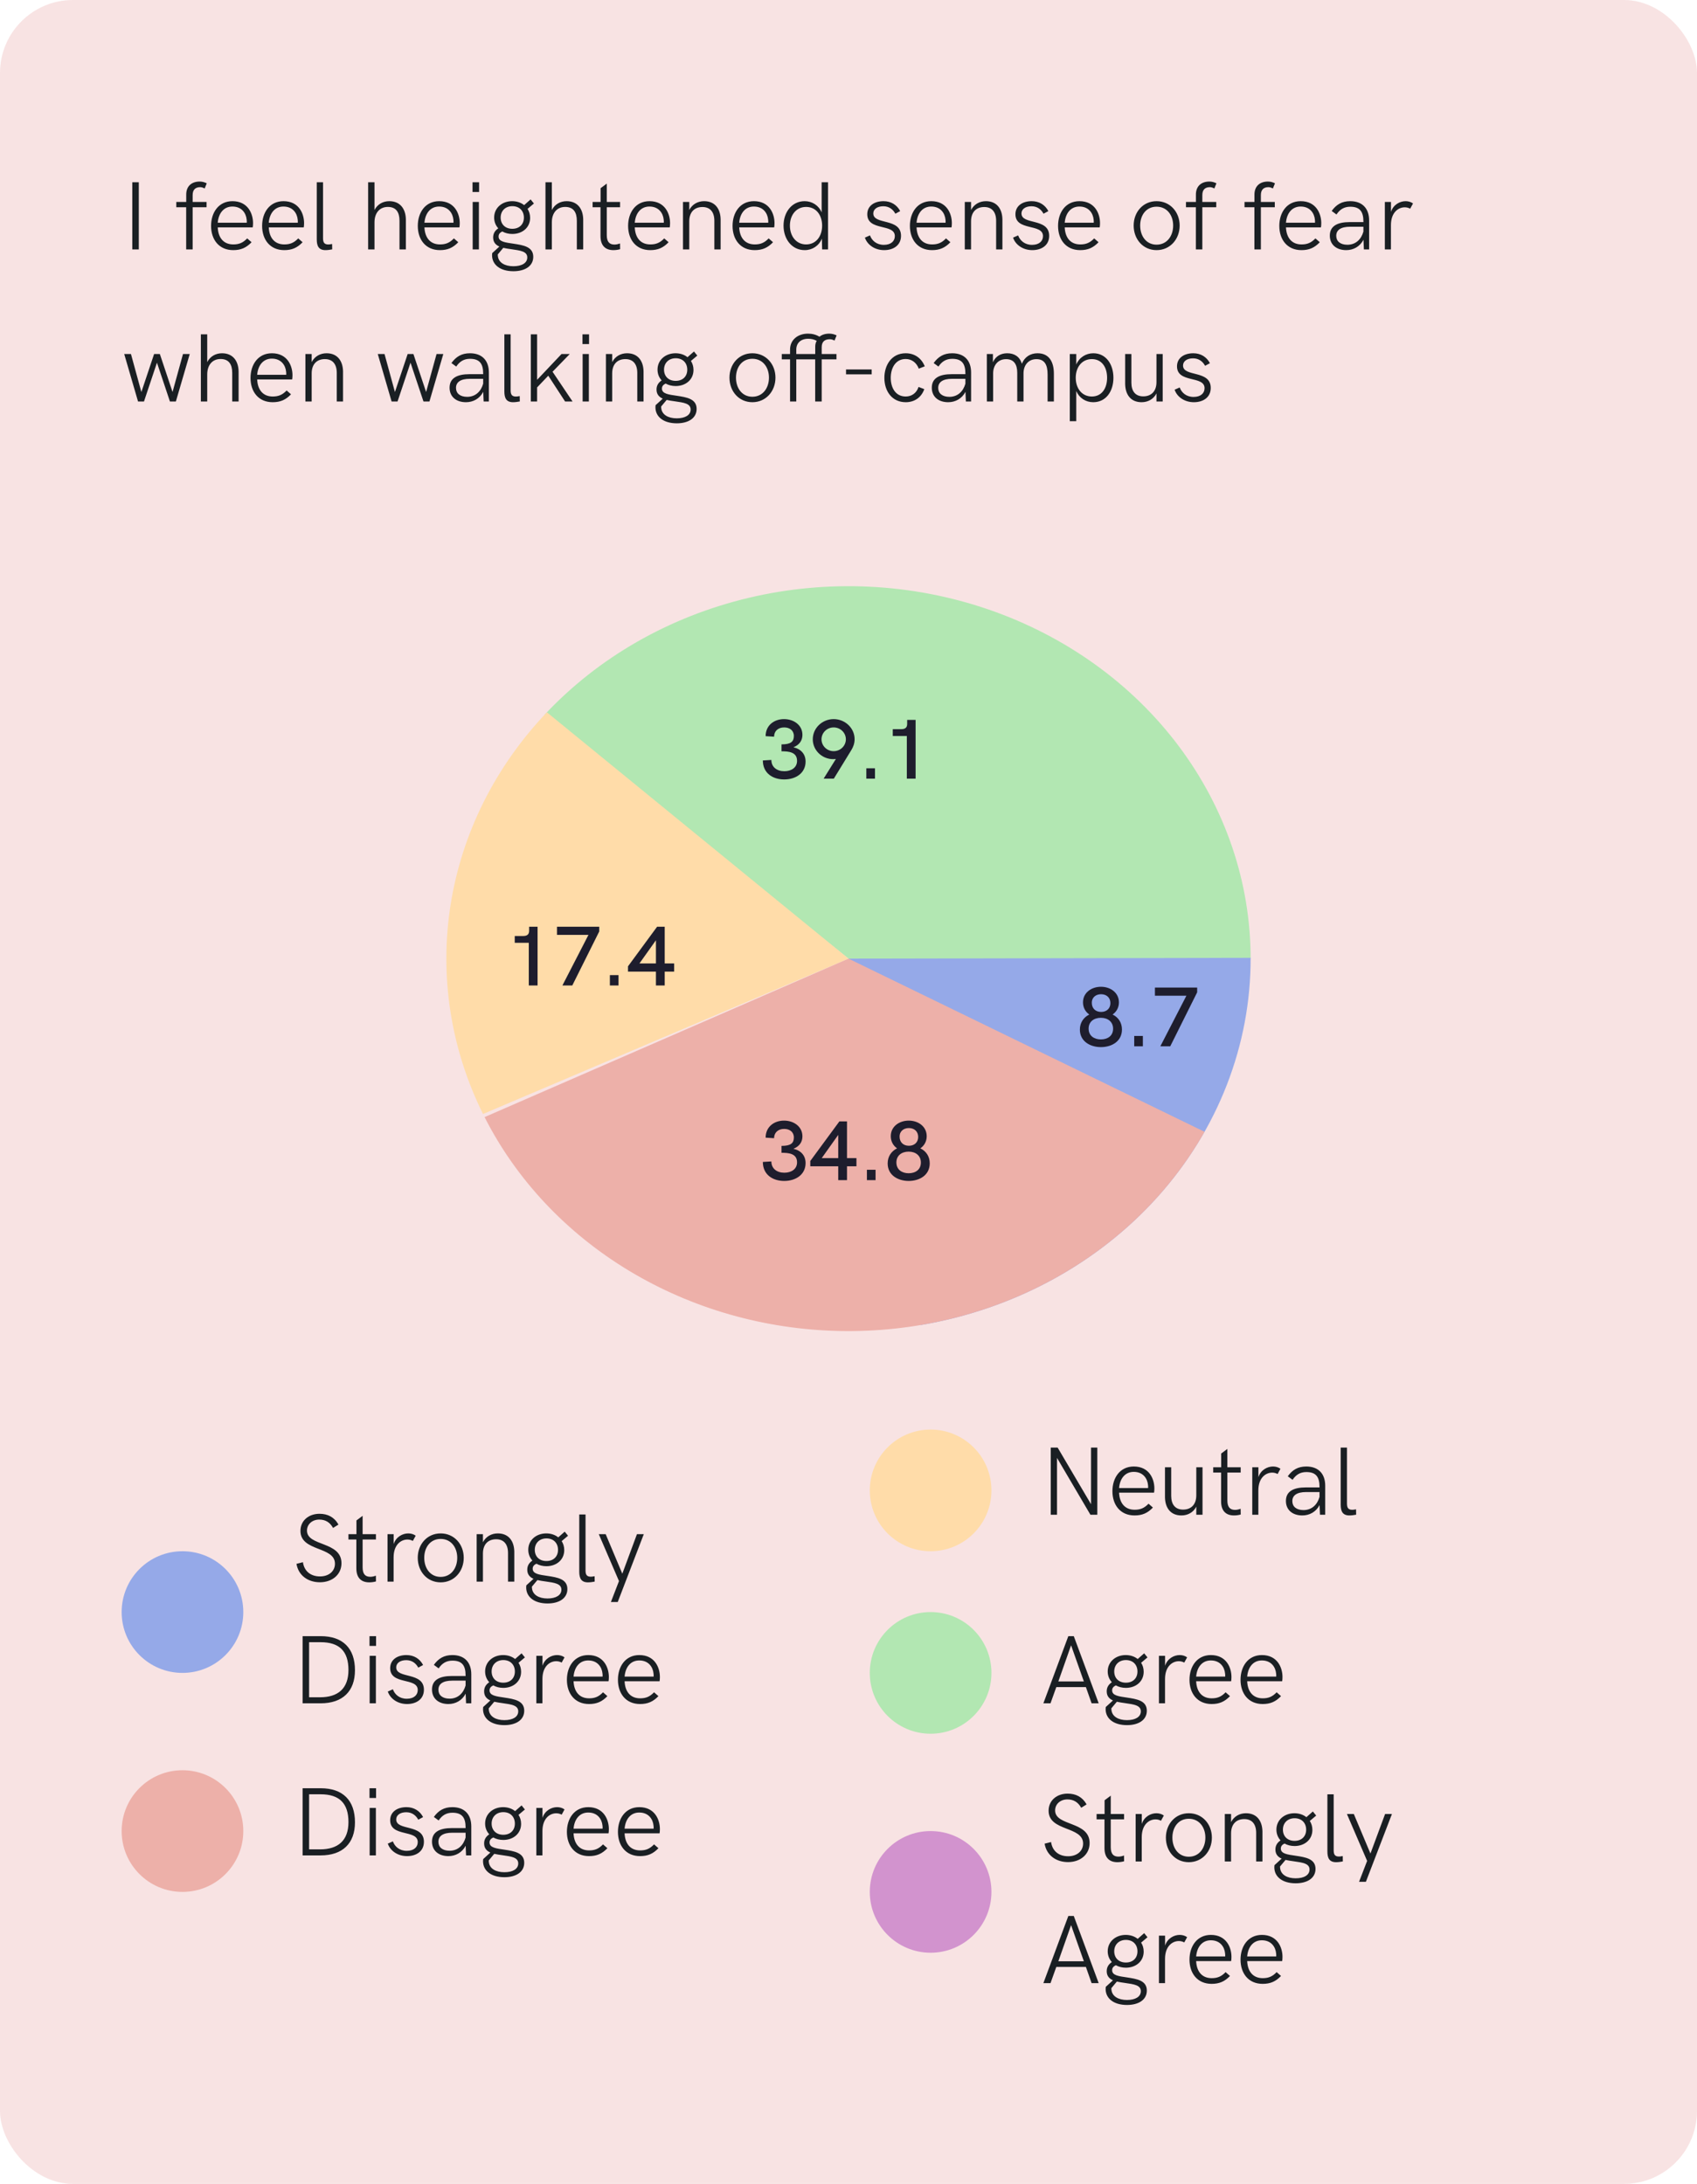 <svg width="279" height="359" viewBox="0 0 279 359" fill="none" xmlns="http://www.w3.org/2000/svg">
<rect opacity="0.15" width="279" height="359" rx="12" fill="#D44747"/>
<path d="M21.75 41H22.82V29.961H21.75V41ZM30.609 41H31.672V34.07H33.961V33.195H31.672V32.078C31.672 31.18 32.125 30.766 32.922 30.766C33.156 30.766 33.398 30.852 33.648 30.984L33.992 30.133C33.633 29.953 33.242 29.844 32.828 29.844C31.531 29.844 30.617 30.578 30.617 31.984V33.195H28.984V34.07H30.609V41ZM38.344 41.117C39.602 41.117 40.484 40.734 41.359 39.82L40.641 39.188C39.938 39.922 39.289 40.18 38.352 40.18C36.781 40.18 35.875 39.117 35.797 37.375H41.547C41.578 37.258 41.602 36.945 41.602 36.68C41.602 35.133 40.766 33.07 38.219 33.07C35.945 33.07 34.703 34.93 34.703 37.133C34.703 39.375 35.992 41.117 38.344 41.117ZM35.797 36.609C35.93 35.047 36.789 33.953 38.211 33.953C39.758 33.953 40.461 35.062 40.555 36.117C40.578 36.273 40.578 36.445 40.57 36.609H35.797ZM46.734 41.117C47.992 41.117 48.875 40.734 49.75 39.82L49.031 39.188C48.328 39.922 47.68 40.18 46.742 40.18C45.172 40.18 44.266 39.117 44.188 37.375H49.938C49.969 37.258 49.992 36.945 49.992 36.68C49.992 35.133 49.156 33.07 46.609 33.07C44.336 33.07 43.094 34.93 43.094 37.133C43.094 39.375 44.383 41.117 46.734 41.117ZM44.188 36.609C44.32 35.047 45.18 33.953 46.602 33.953C48.148 33.953 48.852 35.062 48.945 36.117C48.969 36.273 48.969 36.445 48.961 36.609H44.188ZM53.516 41.117C53.852 41.117 54.273 41.062 54.617 40.992L54.602 40.109C54.367 40.156 54.133 40.188 53.969 40.188C53.188 40.188 53.109 39.688 53.109 39.086V29.961H52.078V39.352C52.078 40.453 52.406 41.117 53.516 41.117ZM60.523 41H61.57V36.547C61.57 35.055 62.375 34.016 63.766 34.016C65.133 34.016 65.68 34.906 65.68 36.297V41H66.727V36.055C66.695 34.367 65.82 33.07 64 33.07C62.969 33.07 62.062 33.57 61.57 34.523V29.961H60.523V41ZM72.328 41.117C73.586 41.117 74.469 40.734 75.344 39.82L74.625 39.188C73.922 39.922 73.273 40.18 72.336 40.18C70.766 40.18 69.859 39.117 69.781 37.375H75.531C75.562 37.258 75.586 36.945 75.586 36.68C75.586 35.133 74.75 33.07 72.203 33.07C69.93 33.07 68.688 34.93 68.688 37.133C68.688 39.375 69.977 41.117 72.328 41.117ZM69.781 36.609C69.914 35.047 70.773 33.953 72.195 33.953C73.742 33.953 74.445 35.062 74.539 36.117C74.562 36.273 74.562 36.445 74.555 36.609H69.781ZM77.688 31.562H78.766V29.961H77.688V31.562ZM77.711 41H78.734V33.195H77.711V41ZM84.438 40.062C83.047 39.859 81.969 39.734 81.969 38.875C81.969 38.508 82.164 38.242 82.586 38.055C83.047 38.312 83.609 38.461 84.227 38.461C85.875 38.461 87.156 37.414 87.156 35.812C87.156 35.25 87 34.75 86.734 34.336L87.781 33.453L87.234 32.781L86.172 33.719C85.656 33.305 84.969 33.07 84.203 33.07C82.539 33.07 81.242 34.18 81.242 35.758C81.242 36.461 81.492 37.07 81.922 37.531C81.367 37.914 81.078 38.383 81.078 39.039C81.078 39.828 81.508 40.266 82.102 40.531L80.922 41.609C80.906 41.711 80.898 41.812 80.898 41.953C80.898 43.492 82.195 44.586 84.414 44.586C86.312 44.586 87.672 43.742 87.672 42.219C87.672 40.547 86.016 40.305 84.438 40.062ZM84.234 33.891C85.398 33.891 86.133 34.664 86.133 35.773C86.133 36.859 85.406 37.609 84.227 37.609C83.047 37.609 82.312 36.852 82.312 35.766C82.312 34.672 83.078 33.891 84.234 33.891ZM84.406 43.766C82.992 43.766 81.961 43.172 81.852 42.078C81.844 42 81.836 41.922 81.836 41.828L82.742 40.742C83.18 40.844 83.648 40.906 84.086 40.969C85.57 41.18 86.688 41.328 86.688 42.32C86.688 43.234 85.789 43.766 84.406 43.766ZM89.68 41H90.727V36.547C90.727 35.055 91.531 34.016 92.922 34.016C94.289 34.016 94.836 34.906 94.836 36.297V41H95.883V36.055C95.852 34.367 94.977 33.07 93.156 33.07C92.125 33.07 91.219 33.57 90.727 34.523V29.961H89.68V41ZM100.852 41.117C101.289 41.117 101.711 41.039 101.953 40.961L101.938 40.016C101.719 40.102 101.367 40.203 101.023 40.203C100.195 40.203 99.758 39.75 99.758 38.648V34.07H101.945V33.195H99.758V30.18L98.742 30.938V33.195H97.43V34.07H98.727V38.812C98.727 40.305 99.469 41.117 100.852 41.117ZM106.906 41.117C108.164 41.117 109.047 40.734 109.922 39.82L109.203 39.188C108.5 39.922 107.852 40.18 106.914 40.18C105.344 40.18 104.438 39.117 104.359 37.375H110.109C110.141 37.258 110.164 36.945 110.164 36.68C110.164 35.133 109.328 33.07 106.781 33.07C104.508 33.07 103.266 34.93 103.266 37.133C103.266 39.375 104.555 41.117 106.906 41.117ZM104.359 36.609C104.492 35.047 105.352 33.953 106.773 33.953C108.32 33.953 109.023 35.062 109.117 36.117C109.141 36.273 109.141 36.445 109.133 36.609H104.359ZM112.289 41H113.32V36.383C113.32 34.867 114.172 34.031 115.492 34.031C116.773 34.031 117.445 34.875 117.445 36.297V41H118.477V36.055C118.445 34.367 117.586 33.07 115.766 33.07C114.734 33.07 113.812 33.57 113.32 34.523V33.195H112.289V41ZM124.078 41.117C125.336 41.117 126.219 40.734 127.094 39.82L126.375 39.188C125.672 39.922 125.023 40.18 124.086 40.18C122.516 40.18 121.609 39.117 121.531 37.375H127.281C127.312 37.258 127.336 36.945 127.336 36.68C127.336 35.133 126.5 33.07 123.953 33.07C121.68 33.07 120.438 34.93 120.438 37.133C120.438 39.375 121.727 41.117 124.078 41.117ZM121.531 36.609C121.664 35.047 122.523 33.953 123.945 33.953C125.492 33.953 126.195 35.062 126.289 36.117C126.312 36.273 126.312 36.445 126.305 36.609H121.531ZM132.305 41.117C133.555 41.117 134.641 40.406 135.125 39.227L135.164 41H136.133V29.961H135.086V34.914C134.602 33.766 133.516 33.07 132.289 33.07C130.188 33.07 128.82 34.883 128.82 37.086C128.82 39.312 130.188 41.117 132.305 41.117ZM132.531 40.18C130.906 40.18 129.867 38.828 129.867 37.086C129.867 35.359 130.906 34.016 132.531 34.016C134.156 34.016 135.164 35.344 135.164 37.086C135.164 38.852 134.156 40.18 132.531 40.18ZM145.359 41.117C146.883 41.117 148.133 40.328 148.133 38.766C148.133 35.773 143.578 37.023 143.578 35.086C143.578 34.391 144.219 33.906 145.227 33.906C146.18 33.906 146.828 34.43 147.203 35.133L148 34.703C147.453 33.672 146.492 33.07 145.258 33.07C143.766 33.07 142.586 33.828 142.586 35.219C142.586 38.039 147.117 36.695 147.117 38.812C147.117 39.633 146.492 40.25 145.312 40.25C144.102 40.25 143.328 39.531 143.031 38.695L142.195 39.062C142.594 40.25 143.82 41.117 145.359 41.117ZM153.234 41.117C154.492 41.117 155.375 40.734 156.25 39.82L155.531 39.188C154.828 39.922 154.18 40.18 153.242 40.18C151.672 40.18 150.766 39.117 150.688 37.375H156.438C156.469 37.258 156.492 36.945 156.492 36.68C156.492 35.133 155.656 33.07 153.109 33.07C150.836 33.07 149.594 34.93 149.594 37.133C149.594 39.375 150.883 41.117 153.234 41.117ZM150.688 36.609C150.82 35.047 151.68 33.953 153.102 33.953C154.648 33.953 155.352 35.062 155.445 36.117C155.469 36.273 155.469 36.445 155.461 36.609H150.688ZM158.617 41H159.648V36.383C159.648 34.867 160.5 34.031 161.82 34.031C163.102 34.031 163.773 34.875 163.773 36.297V41H164.805V36.055C164.773 34.367 163.914 33.07 162.094 33.07C161.062 33.07 160.141 33.57 159.648 34.523V33.195H158.617V41ZM169.719 41.117C171.242 41.117 172.492 40.328 172.492 38.766C172.492 35.773 167.938 37.023 167.938 35.086C167.938 34.391 168.578 33.906 169.586 33.906C170.539 33.906 171.188 34.43 171.562 35.133L172.359 34.703C171.812 33.672 170.852 33.07 169.617 33.07C168.125 33.07 166.945 33.828 166.945 35.219C166.945 38.039 171.477 36.695 171.477 38.812C171.477 39.633 170.852 40.25 169.672 40.25C168.461 40.25 167.688 39.531 167.391 38.695L166.555 39.062C166.953 40.25 168.18 41.117 169.719 41.117ZM177.594 41.117C178.852 41.117 179.734 40.734 180.609 39.82L179.891 39.188C179.188 39.922 178.539 40.18 177.602 40.18C176.031 40.18 175.125 39.117 175.047 37.375H180.797C180.828 37.258 180.852 36.945 180.852 36.68C180.852 35.133 180.016 33.07 177.469 33.07C175.195 33.07 173.953 34.93 173.953 37.133C173.953 39.375 175.242 41.117 177.594 41.117ZM175.047 36.609C175.18 35.047 176.039 33.953 177.461 33.953C179.008 33.953 179.711 35.062 179.805 36.117C179.828 36.273 179.828 36.445 179.82 36.609H175.047ZM190.148 41.117C192.375 41.117 193.945 39.32 193.945 37.078C193.945 34.852 192.375 33.07 190.148 33.07C187.93 33.07 186.383 34.852 186.383 37.078C186.383 39.328 187.93 41.117 190.148 41.117ZM190.148 40.219C188.461 40.219 187.453 38.812 187.453 37.078C187.453 35.352 188.461 33.977 190.148 33.977C191.852 33.977 192.875 35.359 192.875 37.078C192.875 38.805 191.852 40.219 190.148 40.219ZM196.609 41H197.672V34.07H199.961V33.195H197.672V32.078C197.672 31.18 198.125 30.766 198.922 30.766C199.156 30.766 199.398 30.852 199.648 30.984L199.992 30.133C199.633 29.953 199.242 29.844 198.828 29.844C197.531 29.844 196.617 30.578 196.617 31.984V33.195H194.984V34.07H196.609V41ZM206.234 41H207.297V34.07H209.586V33.195H207.297V32.078C207.297 31.18 207.75 30.766 208.547 30.766C208.781 30.766 209.023 30.852 209.273 30.984L209.617 30.133C209.258 29.953 208.867 29.844 208.453 29.844C207.156 29.844 206.242 30.578 206.242 31.984V33.195H204.609V34.07H206.234V41ZM213.969 41.117C215.227 41.117 216.109 40.734 216.984 39.82L216.266 39.188C215.562 39.922 214.914 40.18 213.977 40.18C212.406 40.18 211.5 39.117 211.422 37.375H217.172C217.203 37.258 217.227 36.945 217.227 36.68C217.227 35.133 216.391 33.07 213.844 33.07C211.57 33.07 210.328 34.93 210.328 37.133C210.328 39.375 211.617 41.117 213.969 41.117ZM211.422 36.609C211.555 35.047 212.414 33.953 213.836 33.953C215.383 33.953 216.086 35.062 216.18 36.117C216.203 36.273 216.203 36.445 216.195 36.609H211.422ZM221.984 33.07C220.602 33.07 219.695 33.633 218.938 34.68L219.727 35.258C220.266 34.453 220.953 33.984 221.992 33.984C223.555 33.984 224.156 34.766 224.156 36.414V36.508H221.906C219.891 36.508 218.633 37.148 218.633 38.734C218.633 40.234 219.742 41.117 221.328 41.117C222.492 41.117 223.578 40.547 224.164 39.414L224.234 41H225.094V36.234C225.094 34.273 223.984 33.07 221.984 33.07ZM221.523 40.234C220.352 40.234 219.688 39.656 219.688 38.766C219.688 37.828 220.422 37.273 221.961 37.273H224.156V38.07C223.797 39.352 222.883 40.234 221.523 40.234ZM227.68 41H228.68V37.016C228.68 34.898 229.914 34.078 230.953 34.078C231.266 34.078 231.57 34.156 231.844 34.305L232.312 33.445C231.977 33.195 231.531 33.07 231.094 33.07C230.164 33.07 229.078 33.625 228.688 34.828V33.195H227.68V41ZM22.695 66H23.672L25.805 59.617L27.938 66H28.914L31.195 58.195H30.086L28.367 64.438L26.281 58.195H25.336L23.242 64.445L21.531 58.195H20.422L22.695 66ZM33.023 66H34.07V61.547C34.07 60.055 34.875 59.016 36.266 59.016C37.633 59.016 38.18 59.906 38.18 61.297V66H39.227V61.055C39.195 59.367 38.32 58.07 36.5 58.07C35.469 58.07 34.562 58.57 34.07 59.523V54.961H33.023V66ZM44.828 66.117C46.086 66.117 46.969 65.734 47.844 64.82L47.125 64.188C46.422 64.922 45.773 65.18 44.836 65.18C43.266 65.18 42.359 64.117 42.281 62.375H48.031C48.062 62.258 48.086 61.945 48.086 61.68C48.086 60.133 47.25 58.07 44.703 58.07C42.43 58.07 41.188 59.93 41.188 62.133C41.188 64.375 42.477 66.117 44.828 66.117ZM42.281 61.609C42.414 60.047 43.273 58.953 44.695 58.953C46.242 58.953 46.945 60.062 47.039 61.117C47.062 61.273 47.062 61.445 47.055 61.609H42.281ZM50.211 66H51.242V61.383C51.242 59.867 52.094 59.031 53.414 59.031C54.695 59.031 55.367 59.875 55.367 61.297V66H56.398V61.055C56.367 59.367 55.508 58.07 53.688 58.07C52.656 58.07 51.734 58.57 51.242 59.523V58.195H50.211V66ZM64.383 66H65.359L67.492 59.617L69.625 66H70.602L72.883 58.195H71.773L70.055 64.438L67.969 58.195H67.023L64.93 64.445L63.219 58.195H62.109L64.383 66ZM77.266 58.07C75.883 58.07 74.977 58.633 74.219 59.68L75.008 60.258C75.547 59.453 76.234 58.984 77.273 58.984C78.836 58.984 79.438 59.766 79.438 61.414V61.508H77.188C75.172 61.508 73.914 62.148 73.914 63.734C73.914 65.234 75.023 66.117 76.609 66.117C77.773 66.117 78.859 65.547 79.445 64.414L79.516 66H80.375V61.234C80.375 59.273 79.266 58.07 77.266 58.07ZM76.805 65.234C75.633 65.234 74.969 64.656 74.969 63.766C74.969 62.828 75.703 62.273 77.242 62.273H79.438V63.07C79.078 64.352 78.164 65.234 76.805 65.234ZM84.359 66.117C84.695 66.117 85.117 66.062 85.461 65.992L85.445 65.109C85.211 65.156 84.977 65.188 84.812 65.188C84.031 65.188 83.953 64.688 83.953 64.086V54.961H82.922V64.352C82.922 65.453 83.25 66.117 84.359 66.117ZM87.273 66H88.305V63.688L90.141 61.758L92.906 66H94.133L90.844 61.109L93.672 58.195H92.32L88.305 62.438V54.961H87.273V66ZM95.766 56.562H96.844V54.961H95.766V56.562ZM95.789 66H96.812V58.195H95.789V66ZM99.617 66H100.648V61.383C100.648 59.867 101.5 59.031 102.82 59.031C104.102 59.031 104.773 59.875 104.773 61.297V66H105.805V61.055C105.773 59.367 104.914 58.07 103.094 58.07C102.062 58.07 101.141 58.57 100.648 59.523V58.195H99.617V66ZM111.297 65.062C109.906 64.859 108.828 64.734 108.828 63.875C108.828 63.508 109.023 63.242 109.445 63.055C109.906 63.312 110.469 63.461 111.086 63.461C112.734 63.461 114.016 62.414 114.016 60.812C114.016 60.25 113.859 59.75 113.594 59.336L114.641 58.453L114.094 57.781L113.031 58.719C112.516 58.305 111.828 58.07 111.062 58.07C109.398 58.07 108.102 59.18 108.102 60.758C108.102 61.461 108.352 62.07 108.781 62.531C108.227 62.914 107.938 63.383 107.938 64.039C107.938 64.828 108.367 65.266 108.961 65.531L107.781 66.609C107.766 66.711 107.758 66.812 107.758 66.953C107.758 68.492 109.055 69.586 111.273 69.586C113.172 69.586 114.531 68.742 114.531 67.219C114.531 65.547 112.875 65.305 111.297 65.062ZM111.094 58.891C112.258 58.891 112.992 59.664 112.992 60.773C112.992 61.859 112.266 62.609 111.086 62.609C109.906 62.609 109.172 61.852 109.172 60.766C109.172 59.672 109.938 58.891 111.094 58.891ZM111.266 68.766C109.852 68.766 108.82 68.172 108.711 67.078C108.703 67 108.695 66.922 108.695 66.828L109.602 65.742C110.039 65.844 110.508 65.906 110.945 65.969C112.43 66.18 113.547 66.328 113.547 67.32C113.547 68.234 112.648 68.766 111.266 68.766ZM123.695 66.117C125.922 66.117 127.492 64.32 127.492 62.078C127.492 59.852 125.922 58.07 123.695 58.07C121.477 58.07 119.93 59.852 119.93 62.078C119.93 64.328 121.477 66.117 123.695 66.117ZM123.695 65.219C122.008 65.219 121 63.812 121 62.078C121 60.352 122.008 58.977 123.695 58.977C125.398 58.977 126.422 60.359 126.422 62.078C126.422 63.805 125.398 65.219 123.695 65.219ZM129.891 66H130.914V59.07H134.023V66H135.094V59.07H137.523V58.195H135.094V57.078C135.094 56.18 135.57 55.766 136.438 55.766C136.688 55.766 136.938 55.852 137.203 55.984L137.547 55.133C137.172 54.953 136.773 54.844 136.344 54.844C135.68 54.844 135.133 55.016 134.727 55.352C134.156 55 133.516 54.844 132.836 54.844C131.188 54.844 129.891 55.852 129.891 57.461V58.195H128.531V59.07H129.891V66ZM130.914 58.195V57.477C130.914 56.406 131.633 55.688 132.883 55.688C133.414 55.688 133.875 55.805 134.273 56.031C134.117 56.281 134.031 56.602 134.031 56.984V58.195H130.914ZM139.094 61.539H143.312V60.734H139.094V61.539ZM148.914 66.117C150.352 66.117 151.484 65.328 151.961 63.969L151.016 63.609C150.703 64.578 149.922 65.18 148.906 65.18C147.219 65.18 146.445 63.719 146.445 62.109C146.445 60.523 147.219 59.016 148.898 59.016C149.898 59.016 150.688 59.625 151.055 60.602L152.039 60.219C151.461 58.812 150.32 58.07 148.898 58.07C146.555 58.07 145.398 60.062 145.398 62.109C145.398 64.32 146.672 66.117 148.914 66.117ZM156.547 58.07C155.164 58.07 154.258 58.633 153.5 59.68L154.289 60.258C154.828 59.453 155.516 58.984 156.555 58.984C158.117 58.984 158.719 59.766 158.719 61.414V61.508H156.469C154.453 61.508 153.195 62.148 153.195 63.734C153.195 65.234 154.305 66.117 155.891 66.117C157.055 66.117 158.141 65.547 158.727 64.414L158.797 66H159.656V61.234C159.656 59.273 158.547 58.07 156.547 58.07ZM156.086 65.234C154.914 65.234 154.25 64.656 154.25 63.766C154.25 62.828 154.984 62.273 156.523 62.273H158.719V63.07C158.359 64.352 157.445 65.234 156.086 65.234ZM162.25 66H163.281V61.375C163.281 60.016 164.102 59.039 165.406 59.039C166.688 59.039 167.242 59.898 167.242 61.281V66H168.273V61.375C168.273 60.016 169.094 59.039 170.391 59.039C171.719 59.039 172.234 59.945 172.234 61.562V66H173.266V61.438C173.266 59.438 172.453 58.07 170.578 58.07C169.422 58.07 168.461 58.656 168 59.797C167.648 58.602 166.742 58.07 165.594 58.07C164.547 58.07 163.672 58.555 163.242 59.555V58.195H162.242L162.25 66ZM175.883 69.234H176.945V64.281C177.438 65.422 178.492 66.117 179.734 66.117C181.844 66.117 183.055 64.32 183.055 62.102C183.055 59.891 181.844 58.07 179.75 58.07C178.516 58.07 177.438 58.766 176.945 59.922V58.195H175.883V69.234ZM179.508 65.18C177.883 65.18 176.859 63.852 176.859 62.102C176.859 60.352 177.883 59.031 179.508 59.031C181.141 59.031 182.016 60.367 182.016 62.102C182.016 63.828 181.141 65.18 179.508 65.18ZM187.688 66.117C188.719 66.117 189.648 65.625 190.133 64.672V66H191.156V58.195H190.133V62.805C190.133 64.328 189.273 65.156 187.961 65.156C186.68 65.156 186.008 64.32 186.008 62.898V58.195H184.984V63.133C185.016 64.82 185.859 66.117 187.688 66.117ZM196.281 66.117C197.805 66.117 199.055 65.328 199.055 63.766C199.055 60.773 194.5 62.023 194.5 60.086C194.5 59.391 195.141 58.906 196.148 58.906C197.102 58.906 197.75 59.43 198.125 60.133L198.922 59.703C198.375 58.672 197.414 58.07 196.18 58.07C194.688 58.07 193.508 58.828 193.508 60.219C193.508 63.039 198.039 61.695 198.039 63.812C198.039 64.633 197.414 65.25 196.234 65.25C195.023 65.25 194.25 64.531 193.953 63.695L193.117 64.062C193.516 65.25 194.742 66.117 196.281 66.117Z" fill="#1A1F23"/>
<path d="M205.614 157.587C205.614 145.1 201.492 132.912 193.799 122.657C186.107 112.402 175.213 104.57 162.578 100.212C149.943 95.853 136.17 95.177 123.108 98.272C110.046 101.368 98.318 108.088 89.497 117.532L139.5 157.587H205.614Z" fill="#B2E7B2"/>
<path d="M89.912 117.091C81.451 125.977 75.955 136.946 74.091 148.666C72.227 160.387 74.075 172.357 79.412 183.125L139.5 157.587L89.912 117.091Z" fill="#FFDCA9"/>
<path d="M151.384 217.815C166.629 215.235 180.412 207.778 190.324 196.745C200.236 185.712 205.648 171.806 205.614 157.454L139.5 157.586L151.384 217.815Z" fill="#95A9E8"/>
<path d="M79.668 183.635C84.902 193.945 93.138 202.698 103.451 208.91C113.764 215.122 125.744 218.546 138.043 218.797C150.342 219.048 162.474 216.116 173.072 210.331C183.67 204.546 192.315 196.138 198.035 186.051L139.5 157.586L79.668 183.635Z" fill="#EDB0A9"/>
<path d="M128.931 128.13C130.817 128.13 132.444 127.098 132.444 125.19C132.444 124.015 131.754 123.153 130.448 122.839C131.439 122.449 131.925 121.711 131.925 120.802C131.925 119.188 130.503 118.211 128.903 118.211C127.249 118.211 125.875 119.25 125.875 121.014L127.263 121.103C127.276 120.159 127.939 119.578 128.924 119.578C129.826 119.578 130.517 120.07 130.517 120.979C130.517 121.902 130.038 122.367 128.486 122.367V123.502C129.642 123.502 131.043 123.604 131.043 125.074C131.043 126.195 130.086 126.776 128.958 126.776C127.714 126.776 126.818 126.093 126.818 124.924L125.417 125.006C125.417 127.07 127.01 128.13 128.931 128.13ZM137.059 118.211C135.165 118.211 133.627 119.701 133.627 121.526C133.627 123.017 134.659 124.254 136.006 124.65C136.464 124.794 136.949 124.828 137.428 124.76L135.411 128H137.086L139.978 123.283C140.292 122.771 140.504 122.176 140.504 121.513C140.504 119.701 138.959 118.211 137.059 118.211ZM137.059 123.481C135.951 123.481 135.062 122.6 135.062 121.533C135.062 120.46 135.951 119.578 137.059 119.578C138.173 119.578 139.068 120.46 139.068 121.526C139.068 122.6 138.173 123.481 137.059 123.481ZM142.432 128H143.854V126.291H142.432V128ZM149.145 118.341V119.011C149.145 119.612 148.803 119.865 148.181 119.865H146.779V120.986H149.09V128H150.532V118.341H149.145Z" fill="#1E1D2D"/>
<path d="M180.999 172.13C182.77 172.13 184.458 171.187 184.458 169.238C184.458 168.138 183.904 167.256 182.92 166.771C183.556 166.333 183.959 165.622 183.959 164.781C183.959 163.175 182.564 162.211 181.006 162.211C179.495 162.211 178.053 163.134 178.053 164.774C178.053 165.595 178.422 166.306 179.085 166.771C178.148 167.235 177.54 168.11 177.54 169.252C177.54 171.173 179.222 172.13 180.999 172.13ZM181.033 166.347C180.104 166.347 179.502 165.752 179.502 164.85C179.502 163.906 180.22 163.435 181.026 163.435C181.908 163.435 182.558 163.981 182.558 164.897C182.558 165.8 181.915 166.347 181.033 166.347ZM180.992 170.865C179.919 170.865 178.976 170.298 178.976 169.088C178.976 167.974 179.816 167.311 180.992 167.311C182.147 167.311 183.002 167.974 183.002 169.102C183.002 170.298 182.079 170.865 180.992 170.865ZM186.475 172H187.896V170.291H186.475V172ZM189.879 162.341V163.681H195.054L190.768 172H192.395L196.824 163.12V162.341H189.879Z" fill="#1E1D2D"/>
<path d="M128.931 194.13C130.817 194.13 132.444 193.098 132.444 191.19C132.444 190.015 131.754 189.153 130.448 188.839C131.439 188.449 131.925 187.711 131.925 186.802C131.925 185.188 130.503 184.211 128.903 184.211C127.249 184.211 125.875 185.25 125.875 187.014L127.263 187.103C127.276 186.159 127.939 185.578 128.924 185.578C129.826 185.578 130.517 186.07 130.517 186.979C130.517 187.902 130.038 188.367 128.486 188.367V189.502C129.642 189.502 131.043 189.604 131.043 191.074C131.043 192.195 130.086 192.776 128.958 192.776C127.714 192.776 126.818 192.093 126.818 190.924L125.417 191.006C125.417 193.07 127.01 194.13 128.931 194.13ZM139.253 190.377V184.341H138.002L133.217 190.849V191.724H137.811V194H139.253V191.724H140.805V190.377H139.253ZM135.097 190.377L137.811 186.562V190.377H135.097ZM142.527 194H143.949V192.291H142.527V194ZM149.397 194.13C151.168 194.13 152.856 193.187 152.856 191.238C152.856 190.138 152.303 189.256 151.318 188.771C151.954 188.333 152.357 187.622 152.357 186.781C152.357 185.175 150.963 184.211 149.404 184.211C147.894 184.211 146.451 185.134 146.451 186.774C146.451 187.595 146.82 188.306 147.483 188.771C146.547 189.235 145.938 190.11 145.938 191.252C145.938 193.173 147.62 194.13 149.397 194.13ZM149.432 188.347C148.502 188.347 147.9 187.752 147.9 186.85C147.9 185.906 148.618 185.435 149.425 185.435C150.307 185.435 150.956 185.981 150.956 186.897C150.956 187.8 150.313 188.347 149.432 188.347ZM149.391 192.865C148.317 192.865 147.374 192.298 147.374 191.088C147.374 189.974 148.215 189.311 149.391 189.311C150.546 189.311 151.4 189.974 151.4 191.102C151.4 192.298 150.478 192.865 149.391 192.865Z" fill="#1E1D2D"/>
<path d="M86.992 152.341V153.011C86.992 153.612 86.65 153.865 86.028 153.865H84.627V154.986H86.938V162H88.38V152.341H86.992ZM91.572 152.341V153.681H96.747L92.461 162H94.088L98.518 153.12V152.341H91.572ZM100.268 162H101.689V160.291H100.268V162ZM109.284 158.377V152.341H108.033L103.248 158.849V159.724H107.842V162H109.284V159.724H110.836V158.377H109.284ZM105.128 158.377L107.842 154.562V158.377H105.128Z" fill="#1E1D2D"/>
<path d="M52.594 260.102C54.594 260.102 56.141 258.859 56.141 256.969C56.141 253.328 50.469 254.234 50.469 251.609C50.469 250.562 51.336 249.797 52.484 249.797C53.508 249.797 54.25 250.25 54.758 251.172L55.648 250.617C54.945 249.383 53.875 248.844 52.523 248.844C50.789 248.844 49.398 249.938 49.398 251.656C49.398 255.102 55.07 254.156 55.07 257.055C55.07 258.25 54.102 259.141 52.609 259.141C51.133 259.141 50.023 258.336 49.805 256.805L48.742 257.07C49.07 259.031 50.688 260.102 52.594 260.102ZM60.711 260.117C61.148 260.117 61.57 260.039 61.812 259.961L61.797 259.016C61.578 259.102 61.227 259.203 60.883 259.203C60.055 259.203 59.617 258.75 59.617 257.648V253.07H61.805V252.195H59.617V249.18L58.602 249.938V252.195H57.289V253.07H58.586V257.812C58.586 259.305 59.328 260.117 60.711 260.117ZM63.711 260H64.711V256.016C64.711 253.898 65.945 253.078 66.984 253.078C67.297 253.078 67.602 253.156 67.875 253.305L68.344 252.445C68.008 252.195 67.562 252.07 67.125 252.07C66.195 252.07 65.109 252.625 64.719 253.828V252.195H63.711V260ZM72.445 260.117C74.672 260.117 76.242 258.32 76.242 256.078C76.242 253.852 74.672 252.07 72.445 252.07C70.227 252.07 68.68 253.852 68.68 256.078C68.68 258.328 70.227 260.117 72.445 260.117ZM72.445 259.219C70.758 259.219 69.75 257.812 69.75 256.078C69.75 254.352 70.758 252.977 72.445 252.977C74.148 252.977 75.172 254.359 75.172 256.078C75.172 257.805 74.148 259.219 72.445 259.219ZM78.367 260H79.398V255.383C79.398 253.867 80.25 253.031 81.57 253.031C82.852 253.031 83.523 253.875 83.523 255.297V260H84.555V255.055C84.523 253.367 83.664 252.07 81.844 252.07C80.812 252.07 79.891 252.57 79.398 253.523V252.195H78.367V260ZM90.047 259.062C88.656 258.859 87.578 258.734 87.578 257.875C87.578 257.508 87.773 257.242 88.195 257.055C88.656 257.312 89.219 257.461 89.836 257.461C91.484 257.461 92.766 256.414 92.766 254.812C92.766 254.25 92.609 253.75 92.344 253.336L93.391 252.453L92.844 251.781L91.781 252.719C91.266 252.305 90.578 252.07 89.812 252.07C88.148 252.07 86.852 253.18 86.852 254.758C86.852 255.461 87.102 256.07 87.531 256.531C86.977 256.914 86.688 257.383 86.688 258.039C86.688 258.828 87.117 259.266 87.711 259.531L86.531 260.609C86.516 260.711 86.508 260.812 86.508 260.953C86.508 262.492 87.805 263.586 90.023 263.586C91.922 263.586 93.281 262.742 93.281 261.219C93.281 259.547 91.625 259.305 90.047 259.062ZM89.844 252.891C91.008 252.891 91.742 253.664 91.742 254.773C91.742 255.859 91.016 256.609 89.836 256.609C88.656 256.609 87.922 255.852 87.922 254.766C87.922 253.672 88.688 252.891 89.844 252.891ZM90.016 262.766C88.602 262.766 87.57 262.172 87.461 261.078C87.453 261 87.445 260.922 87.445 260.828L88.352 259.742C88.789 259.844 89.258 259.906 89.695 259.969C91.18 260.18 92.297 260.328 92.297 261.32C92.297 262.234 91.398 262.766 90.016 262.766ZM96.672 260.117C97.008 260.117 97.43 260.062 97.773 259.992L97.758 259.109C97.523 259.156 97.289 259.188 97.125 259.188C96.344 259.188 96.266 258.688 96.266 258.086V248.961H95.234V258.352C95.234 259.453 95.562 260.117 96.672 260.117ZM100.438 263.344H101.562L105.844 252.195H104.719L102.312 258.695L99.578 252.195H98.445L101.766 259.906L100.438 263.344ZM49.75 280H52.711C56.336 280 58.359 278.016 58.359 274.562C58.359 270.969 56.383 268.961 52.727 268.961H49.75V280ZM50.82 279.008V269.953H52.711C55.805 269.953 57.289 271.445 57.289 274.523C57.289 277.586 55.555 279.008 52.617 279.008H50.82ZM60.75 270.562H61.828V268.961H60.75V270.562ZM60.773 280H61.797V272.195H60.773V280ZM66.922 280.117C68.445 280.117 69.695 279.328 69.695 277.766C69.695 274.773 65.141 276.023 65.141 274.086C65.141 273.391 65.781 272.906 66.789 272.906C67.742 272.906 68.391 273.43 68.766 274.133L69.562 273.703C69.016 272.672 68.055 272.07 66.82 272.07C65.328 272.07 64.148 272.828 64.148 274.219C64.148 277.039 68.68 275.695 68.68 277.812C68.68 278.633 68.055 279.25 66.875 279.25C65.664 279.25 64.891 278.531 64.594 277.695L63.758 278.062C64.156 279.25 65.383 280.117 66.922 280.117ZM74.375 272.07C72.992 272.07 72.086 272.633 71.328 273.68L72.117 274.258C72.656 273.453 73.344 272.984 74.383 272.984C75.945 272.984 76.547 273.766 76.547 275.414V275.508H74.297C72.281 275.508 71.023 276.148 71.023 277.734C71.023 279.234 72.133 280.117 73.719 280.117C74.883 280.117 75.969 279.547 76.555 278.414L76.625 280H77.484V275.234C77.484 273.273 76.375 272.07 74.375 272.07ZM73.914 279.234C72.742 279.234 72.078 278.656 72.078 277.766C72.078 276.828 72.812 276.273 74.352 276.273H76.547V277.07C76.188 278.352 75.273 279.234 73.914 279.234ZM82.953 279.062C81.562 278.859 80.484 278.734 80.484 277.875C80.484 277.508 80.68 277.242 81.102 277.055C81.562 277.312 82.125 277.461 82.742 277.461C84.391 277.461 85.672 276.414 85.672 274.812C85.672 274.25 85.516 273.75 85.25 273.336L86.297 272.453L85.75 271.781L84.688 272.719C84.172 272.305 83.484 272.07 82.719 272.07C81.055 272.07 79.758 273.18 79.758 274.758C79.758 275.461 80.008 276.07 80.438 276.531C79.883 276.914 79.594 277.383 79.594 278.039C79.594 278.828 80.023 279.266 80.617 279.531L79.438 280.609C79.422 280.711 79.414 280.812 79.414 280.953C79.414 282.492 80.711 283.586 82.93 283.586C84.828 283.586 86.188 282.742 86.188 281.219C86.188 279.547 84.531 279.305 82.953 279.062ZM82.75 272.891C83.914 272.891 84.648 273.664 84.648 274.773C84.648 275.859 83.922 276.609 82.742 276.609C81.562 276.609 80.828 275.852 80.828 274.766C80.828 273.672 81.594 272.891 82.75 272.891ZM82.922 282.766C81.508 282.766 80.477 282.172 80.367 281.078C80.359 281 80.352 280.922 80.352 280.828L81.258 279.742C81.695 279.844 82.164 279.906 82.602 279.969C84.086 280.18 85.203 280.328 85.203 281.32C85.203 282.234 84.305 282.766 82.922 282.766ZM88.18 280H89.18V276.016C89.18 273.898 90.414 273.078 91.453 273.078C91.766 273.078 92.07 273.156 92.344 273.305L92.812 272.445C92.477 272.195 92.031 272.07 91.594 272.07C90.664 272.07 89.578 272.625 89.188 273.828V272.195H88.18V280ZM96.844 280.117C98.102 280.117 98.984 279.734 99.859 278.82L99.141 278.188C98.438 278.922 97.789 279.18 96.852 279.18C95.281 279.18 94.375 278.117 94.297 276.375H100.047C100.078 276.258 100.102 275.945 100.102 275.68C100.102 274.133 99.266 272.07 96.719 272.07C94.445 272.07 93.203 273.93 93.203 276.133C93.203 278.375 94.492 280.117 96.844 280.117ZM94.297 275.609C94.43 274.047 95.289 272.953 96.711 272.953C98.258 272.953 98.961 274.062 99.055 275.117C99.078 275.273 99.078 275.445 99.07 275.609H94.297ZM105.234 280.117C106.492 280.117 107.375 279.734 108.25 278.82L107.531 278.188C106.828 278.922 106.18 279.18 105.242 279.18C103.672 279.18 102.766 278.117 102.688 276.375H108.438C108.469 276.258 108.492 275.945 108.492 275.68C108.492 274.133 107.656 272.07 105.109 272.07C102.836 272.07 101.594 273.93 101.594 276.133C101.594 278.375 102.883 280.117 105.234 280.117ZM102.688 275.609C102.82 274.047 103.68 272.953 105.102 272.953C106.648 272.953 107.352 274.062 107.445 275.117C107.469 275.273 107.469 275.445 107.461 275.609H102.688Z" fill="#1A1F23"/>
<path d="M49.75 305H52.711C56.336 305 58.359 303.016 58.359 299.562C58.359 295.969 56.383 293.961 52.727 293.961H49.75V305ZM50.82 304.008V294.953H52.711C55.805 294.953 57.289 296.445 57.289 299.523C57.289 302.586 55.555 304.008 52.617 304.008H50.82ZM60.75 295.562H61.828V293.961H60.75V295.562ZM60.773 305H61.797V297.195H60.773V305ZM66.922 305.117C68.445 305.117 69.695 304.328 69.695 302.766C69.695 299.773 65.141 301.023 65.141 299.086C65.141 298.391 65.781 297.906 66.789 297.906C67.742 297.906 68.391 298.43 68.766 299.133L69.562 298.703C69.016 297.672 68.055 297.07 66.82 297.07C65.328 297.07 64.148 297.828 64.148 299.219C64.148 302.039 68.68 300.695 68.68 302.812C68.68 303.633 68.055 304.25 66.875 304.25C65.664 304.25 64.891 303.531 64.594 302.695L63.758 303.062C64.156 304.25 65.383 305.117 66.922 305.117ZM74.375 297.07C72.992 297.07 72.086 297.633 71.328 298.68L72.117 299.258C72.656 298.453 73.344 297.984 74.383 297.984C75.945 297.984 76.547 298.766 76.547 300.414V300.508H74.297C72.281 300.508 71.023 301.148 71.023 302.734C71.023 304.234 72.133 305.117 73.719 305.117C74.883 305.117 75.969 304.547 76.555 303.414L76.625 305H77.484V300.234C77.484 298.273 76.375 297.07 74.375 297.07ZM73.914 304.234C72.742 304.234 72.078 303.656 72.078 302.766C72.078 301.828 72.812 301.273 74.352 301.273H76.547V302.07C76.188 303.352 75.273 304.234 73.914 304.234ZM82.953 304.062C81.562 303.859 80.484 303.734 80.484 302.875C80.484 302.508 80.68 302.242 81.102 302.055C81.562 302.312 82.125 302.461 82.742 302.461C84.391 302.461 85.672 301.414 85.672 299.812C85.672 299.25 85.516 298.75 85.25 298.336L86.297 297.453L85.75 296.781L84.688 297.719C84.172 297.305 83.484 297.07 82.719 297.07C81.055 297.07 79.758 298.18 79.758 299.758C79.758 300.461 80.008 301.07 80.438 301.531C79.883 301.914 79.594 302.383 79.594 303.039C79.594 303.828 80.023 304.266 80.617 304.531L79.438 305.609C79.422 305.711 79.414 305.812 79.414 305.953C79.414 307.492 80.711 308.586 82.93 308.586C84.828 308.586 86.188 307.742 86.188 306.219C86.188 304.547 84.531 304.305 82.953 304.062ZM82.75 297.891C83.914 297.891 84.648 298.664 84.648 299.773C84.648 300.859 83.922 301.609 82.742 301.609C81.562 301.609 80.828 300.852 80.828 299.766C80.828 298.672 81.594 297.891 82.75 297.891ZM82.922 307.766C81.508 307.766 80.477 307.172 80.367 306.078C80.359 306 80.352 305.922 80.352 305.828L81.258 304.742C81.695 304.844 82.164 304.906 82.602 304.969C84.086 305.18 85.203 305.328 85.203 306.32C85.203 307.234 84.305 307.766 82.922 307.766ZM88.18 305H89.18V301.016C89.18 298.898 90.414 298.078 91.453 298.078C91.766 298.078 92.07 298.156 92.344 298.305L92.812 297.445C92.477 297.195 92.031 297.07 91.594 297.07C90.664 297.07 89.578 297.625 89.188 298.828V297.195H88.18V305ZM96.844 305.117C98.102 305.117 98.984 304.734 99.859 303.82L99.141 303.188C98.438 303.922 97.789 304.18 96.852 304.18C95.281 304.18 94.375 303.117 94.297 301.375H100.047C100.078 301.258 100.102 300.945 100.102 300.68C100.102 299.133 99.266 297.07 96.719 297.07C94.445 297.07 93.203 298.93 93.203 301.133C93.203 303.375 94.492 305.117 96.844 305.117ZM94.297 300.609C94.43 299.047 95.289 297.953 96.711 297.953C98.258 297.953 98.961 299.062 99.055 300.117C99.078 300.273 99.078 300.445 99.07 300.609H94.297ZM105.234 305.117C106.492 305.117 107.375 304.734 108.25 303.82L107.531 303.188C106.828 303.922 106.18 304.18 105.242 304.18C103.672 304.18 102.766 303.117 102.688 301.375H108.438C108.469 301.258 108.492 300.945 108.492 300.68C108.492 299.133 107.656 297.07 105.109 297.07C102.836 297.07 101.594 298.93 101.594 301.133C101.594 303.375 102.883 305.117 105.234 305.117ZM102.688 300.609C102.82 299.047 103.68 297.953 105.102 297.953C106.648 297.953 107.352 299.062 107.445 300.117C107.469 300.273 107.469 300.445 107.461 300.609H102.688Z" fill="#1A1F23"/>
<path d="M179.375 237.961V247.273L173.883 237.961H172.75V249H173.781V239.656L179.273 249H180.406V237.961H179.375ZM186.531 249.117C187.789 249.117 188.672 248.734 189.547 247.82L188.828 247.188C188.125 247.922 187.477 248.18 186.539 248.18C184.969 248.18 184.062 247.117 183.984 245.375H189.734C189.766 245.258 189.789 244.945 189.789 244.68C189.789 243.133 188.953 241.07 186.406 241.07C184.133 241.07 182.891 242.93 182.891 245.133C182.891 247.375 184.18 249.117 186.531 249.117ZM183.984 244.609C184.117 243.047 184.977 241.953 186.398 241.953C187.945 241.953 188.648 243.062 188.742 244.117C188.766 244.273 188.766 244.445 188.758 244.609H183.984ZM194.234 249.117C195.266 249.117 196.195 248.625 196.68 247.672V249H197.703V241.195H196.68V245.805C196.68 247.328 195.82 248.156 194.508 248.156C193.227 248.156 192.555 247.32 192.555 245.898V241.195H191.531V246.133C191.562 247.82 192.406 249.117 194.234 249.117ZM202.883 249.117C203.32 249.117 203.742 249.039 203.984 248.961L203.969 248.016C203.75 248.102 203.398 248.203 203.055 248.203C202.227 248.203 201.789 247.75 201.789 246.648V242.07H203.977V241.195H201.789V238.18L200.773 238.938V241.195H199.461V242.07H200.758V246.812C200.758 248.305 201.5 249.117 202.883 249.117ZM205.883 249H206.883V245.016C206.883 242.898 208.117 242.078 209.156 242.078C209.469 242.078 209.773 242.156 210.047 242.305L210.516 241.445C210.18 241.195 209.734 241.07 209.297 241.07C208.367 241.07 207.281 241.625 206.891 242.828V241.195H205.883V249ZM214.766 241.07C213.383 241.07 212.477 241.633 211.719 242.68L212.508 243.258C213.047 242.453 213.734 241.984 214.773 241.984C216.336 241.984 216.938 242.766 216.938 244.414V244.508H214.688C212.672 244.508 211.414 245.148 211.414 246.734C211.414 248.234 212.523 249.117 214.109 249.117C215.273 249.117 216.359 248.547 216.945 247.414L217.016 249H217.875V244.234C217.875 242.273 216.766 241.07 214.766 241.07ZM214.305 248.234C213.133 248.234 212.469 247.656 212.469 246.766C212.469 245.828 213.203 245.273 214.742 245.273H216.938V246.07C216.578 247.352 215.664 248.234 214.305 248.234ZM221.859 249.117C222.195 249.117 222.617 249.062 222.961 248.992L222.945 248.109C222.711 248.156 222.477 248.188 222.312 248.188C221.531 248.188 221.453 247.688 221.453 247.086V237.961H220.422V247.352C220.422 248.453 220.75 249.117 221.859 249.117Z" fill="#1A1F23"/>
<path d="M171.539 280H172.711L173.664 277.336H178.531L179.469 280H180.633L176.539 268.961H175.641L171.539 280ZM174 276.406L176.094 270.461L178.195 276.406H174ZM185.312 279.062C183.922 278.859 182.844 278.734 182.844 277.875C182.844 277.508 183.039 277.242 183.461 277.055C183.922 277.312 184.484 277.461 185.102 277.461C186.75 277.461 188.031 276.414 188.031 274.812C188.031 274.25 187.875 273.75 187.609 273.336L188.656 272.453L188.109 271.781L187.047 272.719C186.531 272.305 185.844 272.07 185.078 272.07C183.414 272.07 182.117 273.18 182.117 274.758C182.117 275.461 182.367 276.07 182.797 276.531C182.242 276.914 181.953 277.383 181.953 278.039C181.953 278.828 182.383 279.266 182.977 279.531L181.797 280.609C181.781 280.711 181.773 280.812 181.773 280.953C181.773 282.492 183.07 283.586 185.289 283.586C187.188 283.586 188.547 282.742 188.547 281.219C188.547 279.547 186.891 279.305 185.312 279.062ZM185.109 272.891C186.273 272.891 187.008 273.664 187.008 274.773C187.008 275.859 186.281 276.609 185.102 276.609C183.922 276.609 183.188 275.852 183.188 274.766C183.188 273.672 183.953 272.891 185.109 272.891ZM185.281 282.766C183.867 282.766 182.836 282.172 182.727 281.078C182.719 281 182.711 280.922 182.711 280.828L183.617 279.742C184.055 279.844 184.523 279.906 184.961 279.969C186.445 280.18 187.562 280.328 187.562 281.32C187.562 282.234 186.664 282.766 185.281 282.766ZM190.539 280H191.539V276.016C191.539 273.898 192.773 273.078 193.812 273.078C194.125 273.078 194.43 273.156 194.703 273.305L195.172 272.445C194.836 272.195 194.391 272.07 193.953 272.07C193.023 272.07 191.938 272.625 191.547 273.828V272.195H190.539V280ZM199.203 280.117C200.461 280.117 201.344 279.734 202.219 278.82L201.5 278.188C200.797 278.922 200.148 279.18 199.211 279.18C197.641 279.18 196.734 278.117 196.656 276.375H202.406C202.438 276.258 202.461 275.945 202.461 275.68C202.461 274.133 201.625 272.07 199.078 272.07C196.805 272.07 195.562 273.93 195.562 276.133C195.562 278.375 196.852 280.117 199.203 280.117ZM196.656 275.609C196.789 274.047 197.648 272.953 199.07 272.953C200.617 272.953 201.32 274.062 201.414 275.117C201.438 275.273 201.438 275.445 201.43 275.609H196.656ZM207.594 280.117C208.852 280.117 209.734 279.734 210.609 278.82L209.891 278.188C209.188 278.922 208.539 279.18 207.602 279.18C206.031 279.18 205.125 278.117 205.047 276.375H210.797C210.828 276.258 210.852 275.945 210.852 275.68C210.852 274.133 210.016 272.07 207.469 272.07C205.195 272.07 203.953 273.93 203.953 276.133C203.953 278.375 205.242 280.117 207.594 280.117ZM205.047 275.609C205.18 274.047 206.039 272.953 207.461 272.953C209.008 272.953 209.711 274.062 209.805 275.117C209.828 275.273 209.828 275.445 209.82 275.609H205.047Z" fill="#1A1F23"/>
<path d="M175.594 306.102C177.594 306.102 179.141 304.859 179.141 302.969C179.141 299.328 173.469 300.234 173.469 297.609C173.469 296.562 174.336 295.797 175.484 295.797C176.508 295.797 177.25 296.25 177.758 297.172L178.648 296.617C177.945 295.383 176.875 294.844 175.523 294.844C173.789 294.844 172.398 295.938 172.398 297.656C172.398 301.102 178.07 300.156 178.07 303.055C178.07 304.25 177.102 305.141 175.609 305.141C174.133 305.141 173.023 304.336 172.805 302.805L171.742 303.07C172.07 305.031 173.688 306.102 175.594 306.102ZM183.711 306.117C184.148 306.117 184.57 306.039 184.812 305.961L184.797 305.016C184.578 305.102 184.227 305.203 183.883 305.203C183.055 305.203 182.617 304.75 182.617 303.648V299.07H184.805V298.195H182.617V295.18L181.602 295.938V298.195H180.289V299.07H181.586V303.812C181.586 305.305 182.328 306.117 183.711 306.117ZM186.711 306H187.711V302.016C187.711 299.898 188.945 299.078 189.984 299.078C190.297 299.078 190.602 299.156 190.875 299.305L191.344 298.445C191.008 298.195 190.562 298.07 190.125 298.07C189.195 298.07 188.109 298.625 187.719 299.828V298.195H186.711V306ZM195.445 306.117C197.672 306.117 199.242 304.32 199.242 302.078C199.242 299.852 197.672 298.07 195.445 298.07C193.227 298.07 191.68 299.852 191.68 302.078C191.68 304.328 193.227 306.117 195.445 306.117ZM195.445 305.219C193.758 305.219 192.75 303.812 192.75 302.078C192.75 300.352 193.758 298.977 195.445 298.977C197.148 298.977 198.172 300.359 198.172 302.078C198.172 303.805 197.148 305.219 195.445 305.219ZM201.367 306H202.398V301.383C202.398 299.867 203.25 299.031 204.57 299.031C205.852 299.031 206.523 299.875 206.523 301.297V306H207.555V301.055C207.523 299.367 206.664 298.07 204.844 298.07C203.812 298.07 202.891 298.57 202.398 299.523V298.195H201.367V306ZM213.047 305.062C211.656 304.859 210.578 304.734 210.578 303.875C210.578 303.508 210.773 303.242 211.195 303.055C211.656 303.312 212.219 303.461 212.836 303.461C214.484 303.461 215.766 302.414 215.766 300.812C215.766 300.25 215.609 299.75 215.344 299.336L216.391 298.453L215.844 297.781L214.781 298.719C214.266 298.305 213.578 298.07 212.812 298.07C211.148 298.07 209.852 299.18 209.852 300.758C209.852 301.461 210.102 302.07 210.531 302.531C209.977 302.914 209.688 303.383 209.688 304.039C209.688 304.828 210.117 305.266 210.711 305.531L209.531 306.609C209.516 306.711 209.508 306.812 209.508 306.953C209.508 308.492 210.805 309.586 213.023 309.586C214.922 309.586 216.281 308.742 216.281 307.219C216.281 305.547 214.625 305.305 213.047 305.062ZM212.844 298.891C214.008 298.891 214.742 299.664 214.742 300.773C214.742 301.859 214.016 302.609 212.836 302.609C211.656 302.609 210.922 301.852 210.922 300.766C210.922 299.672 211.688 298.891 212.844 298.891ZM213.016 308.766C211.602 308.766 210.57 308.172 210.461 307.078C210.453 307 210.445 306.922 210.445 306.828L211.352 305.742C211.789 305.844 212.258 305.906 212.695 305.969C214.18 306.18 215.297 306.328 215.297 307.32C215.297 308.234 214.398 308.766 213.016 308.766ZM219.672 306.117C220.008 306.117 220.43 306.062 220.773 305.992L220.758 305.109C220.523 305.156 220.289 305.188 220.125 305.188C219.344 305.188 219.266 304.688 219.266 304.086V294.961H218.234V304.352C218.234 305.453 218.562 306.117 219.672 306.117ZM223.438 309.344H224.562L228.844 298.195H227.719L225.312 304.695L222.578 298.195H221.445L224.766 305.906L223.438 309.344ZM171.539 326H172.711L173.664 323.336H178.531L179.469 326H180.633L176.539 314.961H175.641L171.539 326ZM174 322.406L176.094 316.461L178.195 322.406H174ZM185.312 325.062C183.922 324.859 182.844 324.734 182.844 323.875C182.844 323.508 183.039 323.242 183.461 323.055C183.922 323.312 184.484 323.461 185.102 323.461C186.75 323.461 188.031 322.414 188.031 320.812C188.031 320.25 187.875 319.75 187.609 319.336L188.656 318.453L188.109 317.781L187.047 318.719C186.531 318.305 185.844 318.07 185.078 318.07C183.414 318.07 182.117 319.18 182.117 320.758C182.117 321.461 182.367 322.07 182.797 322.531C182.242 322.914 181.953 323.383 181.953 324.039C181.953 324.828 182.383 325.266 182.977 325.531L181.797 326.609C181.781 326.711 181.773 326.812 181.773 326.953C181.773 328.492 183.07 329.586 185.289 329.586C187.188 329.586 188.547 328.742 188.547 327.219C188.547 325.547 186.891 325.305 185.312 325.062ZM185.109 318.891C186.273 318.891 187.008 319.664 187.008 320.773C187.008 321.859 186.281 322.609 185.102 322.609C183.922 322.609 183.188 321.852 183.188 320.766C183.188 319.672 183.953 318.891 185.109 318.891ZM185.281 328.766C183.867 328.766 182.836 328.172 182.727 327.078C182.719 327 182.711 326.922 182.711 326.828L183.617 325.742C184.055 325.844 184.523 325.906 184.961 325.969C186.445 326.18 187.562 326.328 187.562 327.32C187.562 328.234 186.664 328.766 185.281 328.766ZM190.539 326H191.539V322.016C191.539 319.898 192.773 319.078 193.812 319.078C194.125 319.078 194.43 319.156 194.703 319.305L195.172 318.445C194.836 318.195 194.391 318.07 193.953 318.07C193.023 318.07 191.938 318.625 191.547 319.828V318.195H190.539V326ZM199.203 326.117C200.461 326.117 201.344 325.734 202.219 324.82L201.5 324.188C200.797 324.922 200.148 325.18 199.211 325.18C197.641 325.18 196.734 324.117 196.656 322.375H202.406C202.438 322.258 202.461 321.945 202.461 321.68C202.461 320.133 201.625 318.07 199.078 318.07C196.805 318.07 195.562 319.93 195.562 322.133C195.562 324.375 196.852 326.117 199.203 326.117ZM196.656 321.609C196.789 320.047 197.648 318.953 199.07 318.953C200.617 318.953 201.32 320.062 201.414 321.117C201.438 321.273 201.438 321.445 201.43 321.609H196.656ZM207.594 326.117C208.852 326.117 209.734 325.734 210.609 324.82L209.891 324.188C209.188 324.922 208.539 325.18 207.602 325.18C206.031 325.18 205.125 324.117 205.047 322.375H210.797C210.828 322.258 210.852 321.945 210.852 321.68C210.852 320.133 210.016 318.07 207.469 318.07C205.195 318.07 203.953 319.93 203.953 322.133C203.953 324.375 205.242 326.117 207.594 326.117ZM205.047 321.609C205.18 320.047 206.039 318.953 207.461 318.953C209.008 318.953 209.711 320.062 209.805 321.117C209.828 321.273 209.828 321.445 209.82 321.609H205.047Z" fill="#1A1F23"/>
<circle cx="30" cy="265" r="10" fill="#95A9E8"/>
<circle cx="30" cy="301" r="10" fill="#EDB0A9"/>
<circle cx="153" cy="245" r="10" fill="#FFDCA9"/>
<circle cx="153" cy="275" r="10" fill="#B2E7B2"/>
<circle cx="153" cy="311" r="10" fill="#D293CE"/>
</svg>
